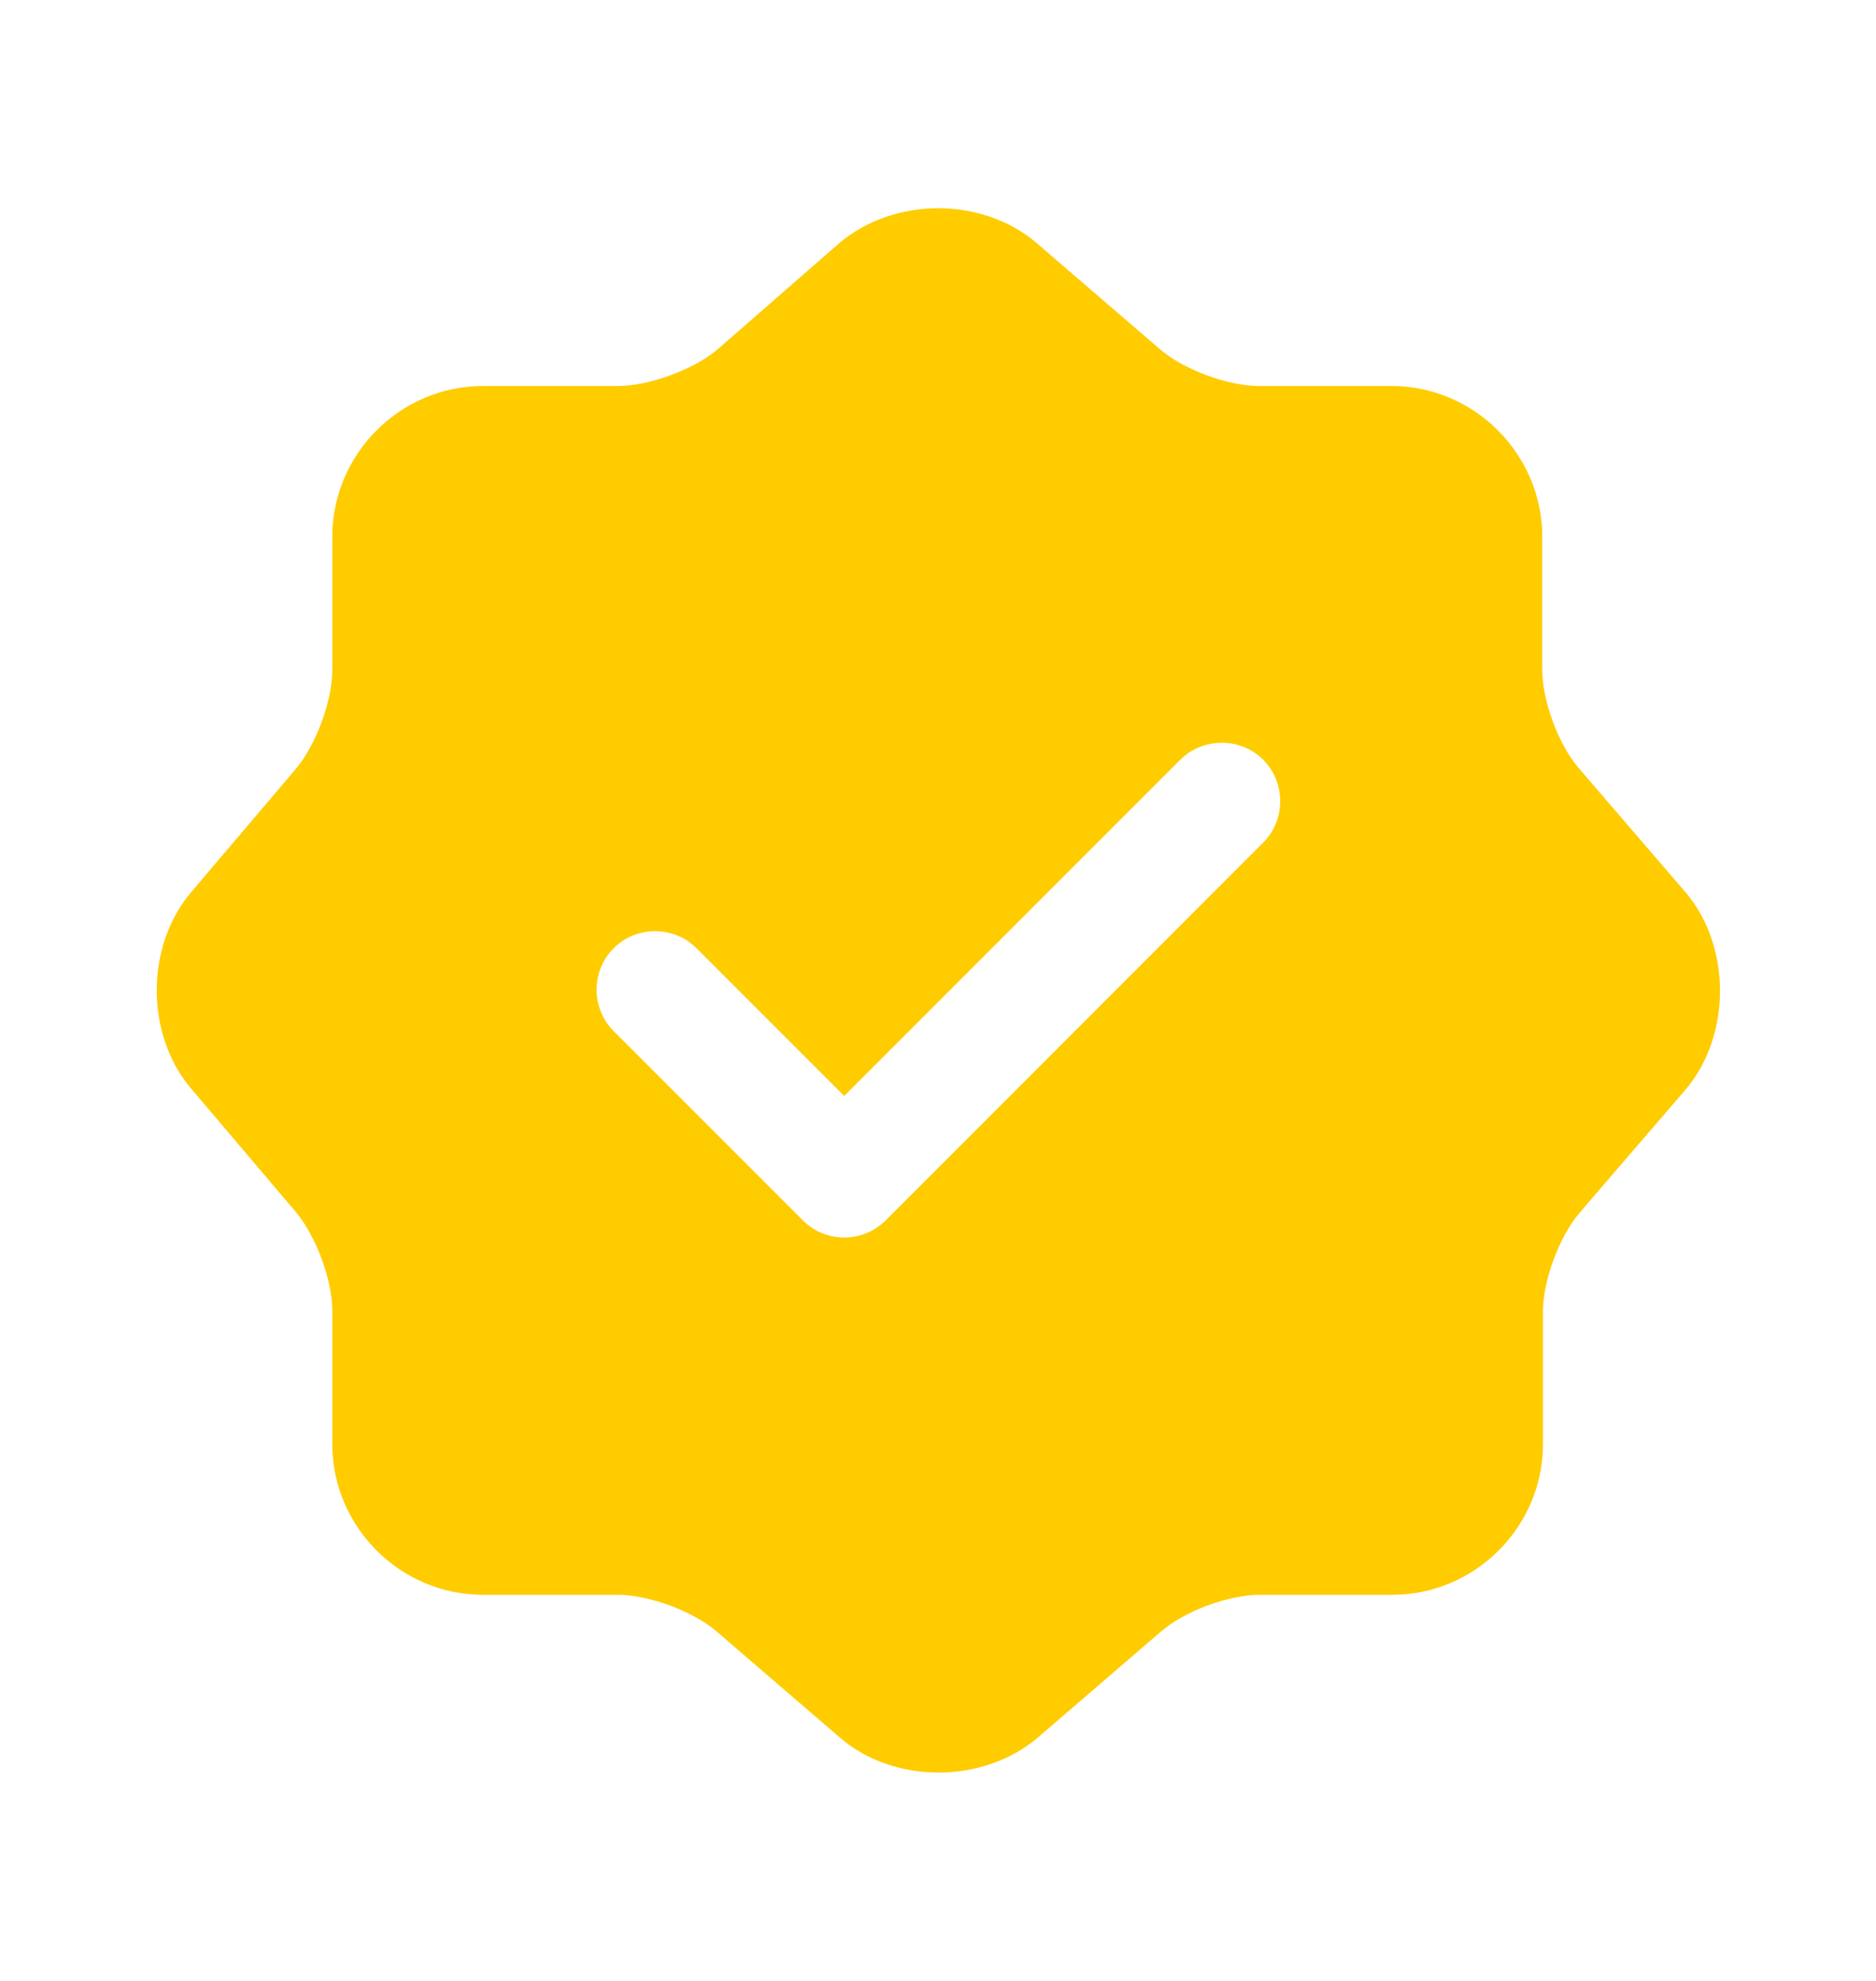 <svg width="18" height="19" viewBox="0 0 18 19" fill="none" xmlns="http://www.w3.org/2000/svg">
<path d="M16.17 8.555L15.15 7.37C14.955 7.145 14.798 6.725 14.798 6.425V5.15C14.798 4.355 14.145 3.702 13.35 3.702H12.075C11.783 3.702 11.355 3.545 11.13 3.35L9.945 2.33C9.428 1.887 8.58 1.887 8.055 2.33L6.878 3.357C6.653 3.545 6.225 3.702 5.933 3.702H4.635C3.84 3.702 3.188 4.355 3.188 5.15V6.432C3.188 6.725 3.03 7.145 2.843 7.37L1.83 8.562C1.395 9.08 1.395 9.92 1.83 10.437L2.843 11.63C3.03 11.855 3.188 12.275 3.188 12.567V13.85C3.188 14.645 3.84 15.297 4.635 15.297H5.933C6.225 15.297 6.653 15.455 6.878 15.65L8.063 16.67C8.58 17.112 9.428 17.112 9.953 16.67L11.138 15.65C11.363 15.455 11.783 15.297 12.083 15.297H13.358C14.153 15.297 14.805 14.645 14.805 13.85V12.575C14.805 12.282 14.963 11.855 15.158 11.63L16.178 10.445C16.613 9.927 16.613 9.072 16.17 8.555ZM12.12 8.082L8.498 11.705C8.393 11.81 8.25 11.87 8.1 11.87C7.95 11.87 7.808 11.81 7.703 11.705L5.888 9.89C5.67 9.672 5.67 9.312 5.888 9.095C6.105 8.877 6.465 8.877 6.683 9.095L8.1 10.512L11.325 7.287C11.543 7.07 11.903 7.07 12.12 7.287C12.338 7.505 12.338 7.865 12.12 8.082Z" fill="#FFCC00"/>
</svg>
